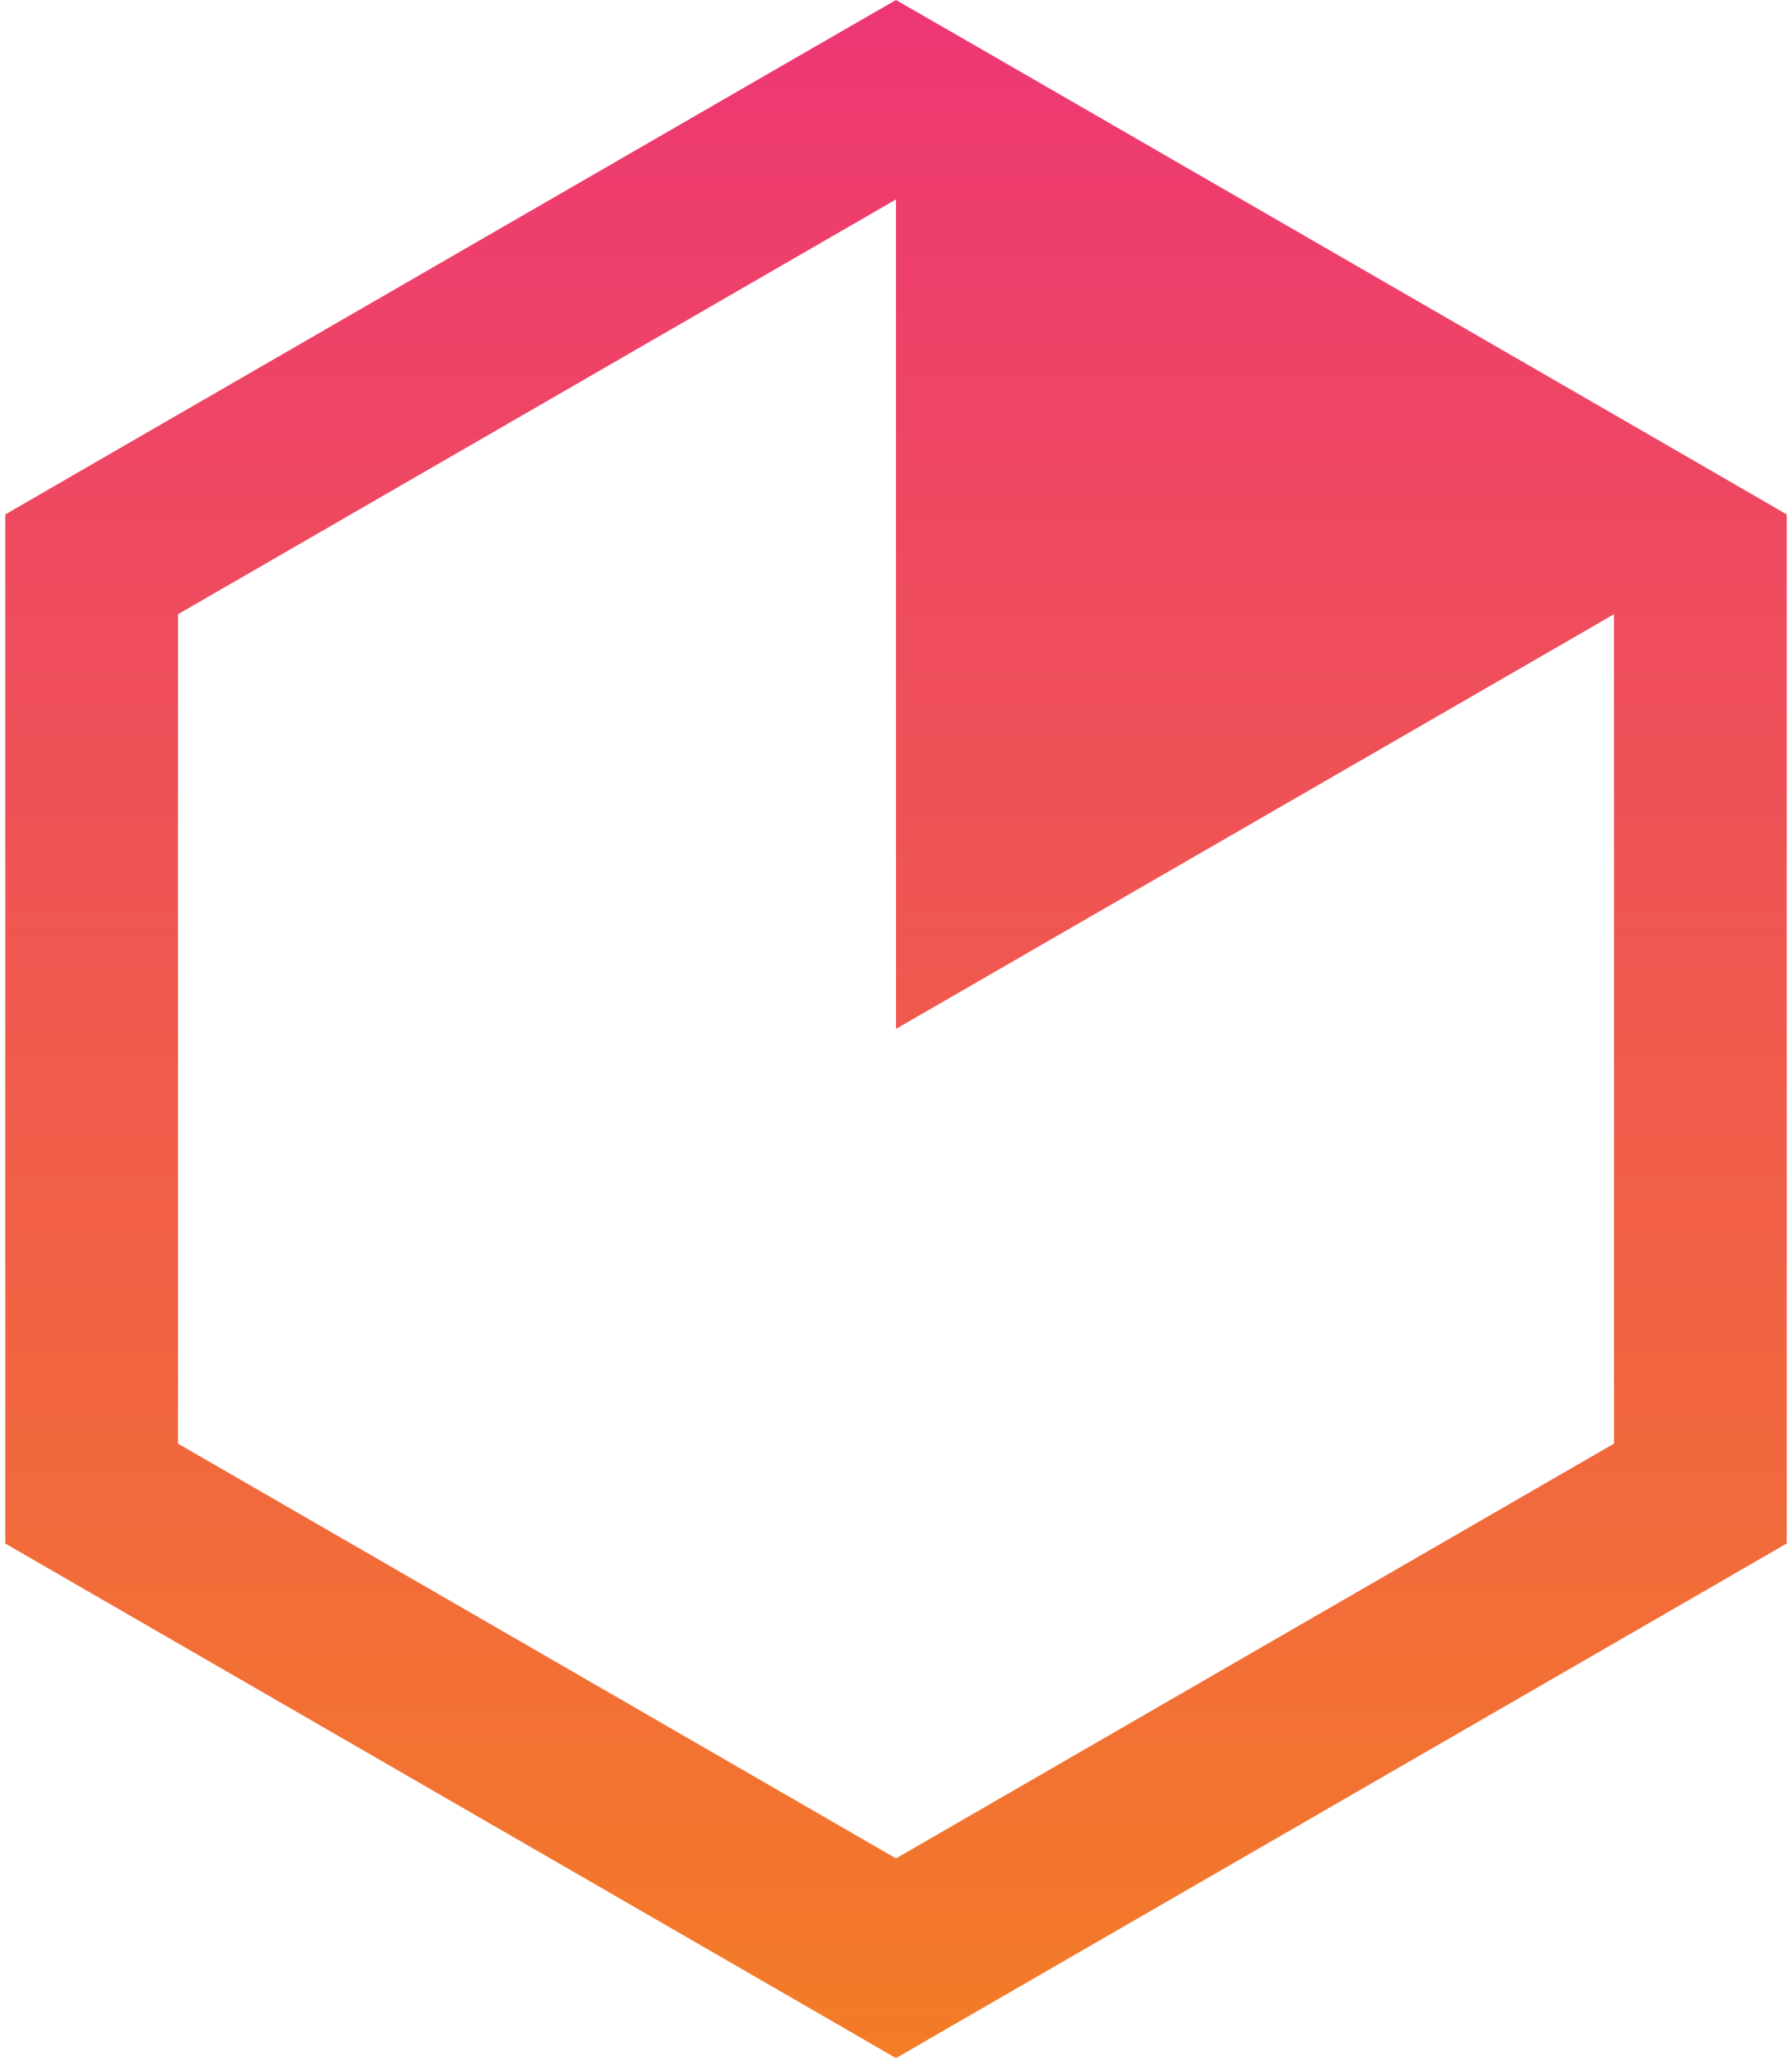 <svg xmlns="http://www.w3.org/2000/svg" xmlns:xlink="http://www.w3.org/1999/xlink" aria-hidden="true" role="img" class="iconify iconify--logos" width="0.87em" height="1em" preserveAspectRatio="xMidYMid meet" viewBox="0 0 256 296"><defs><linearGradient id="IconifyId17f59f225d43510cb469" x1="49.9%" x2="49.9%" y1="100.003%" y2=".003%"><stop offset="0%" stop-color="#F37C27"></stop><stop offset="100%" stop-color="#ED3774"></stop></linearGradient></defs><path fill="url(#IconifyId17f59f225d43510cb469)" d="M24.817 207.363V88.23l103.18-59.58v119.14l103.186-59.56v119.134l-103.186 59.58l-103.18-59.58ZM115.592 7.144L12.41 66.72L0 73.897v147.821l12.411 7.166l103.186 59.58l12.4 7.167l12.417-7.177l103.18-59.58L256 221.706V73.89l-12.406-7.177l-103.18-59.57L127.997 0l-12.405 7.144Z"></path></svg>